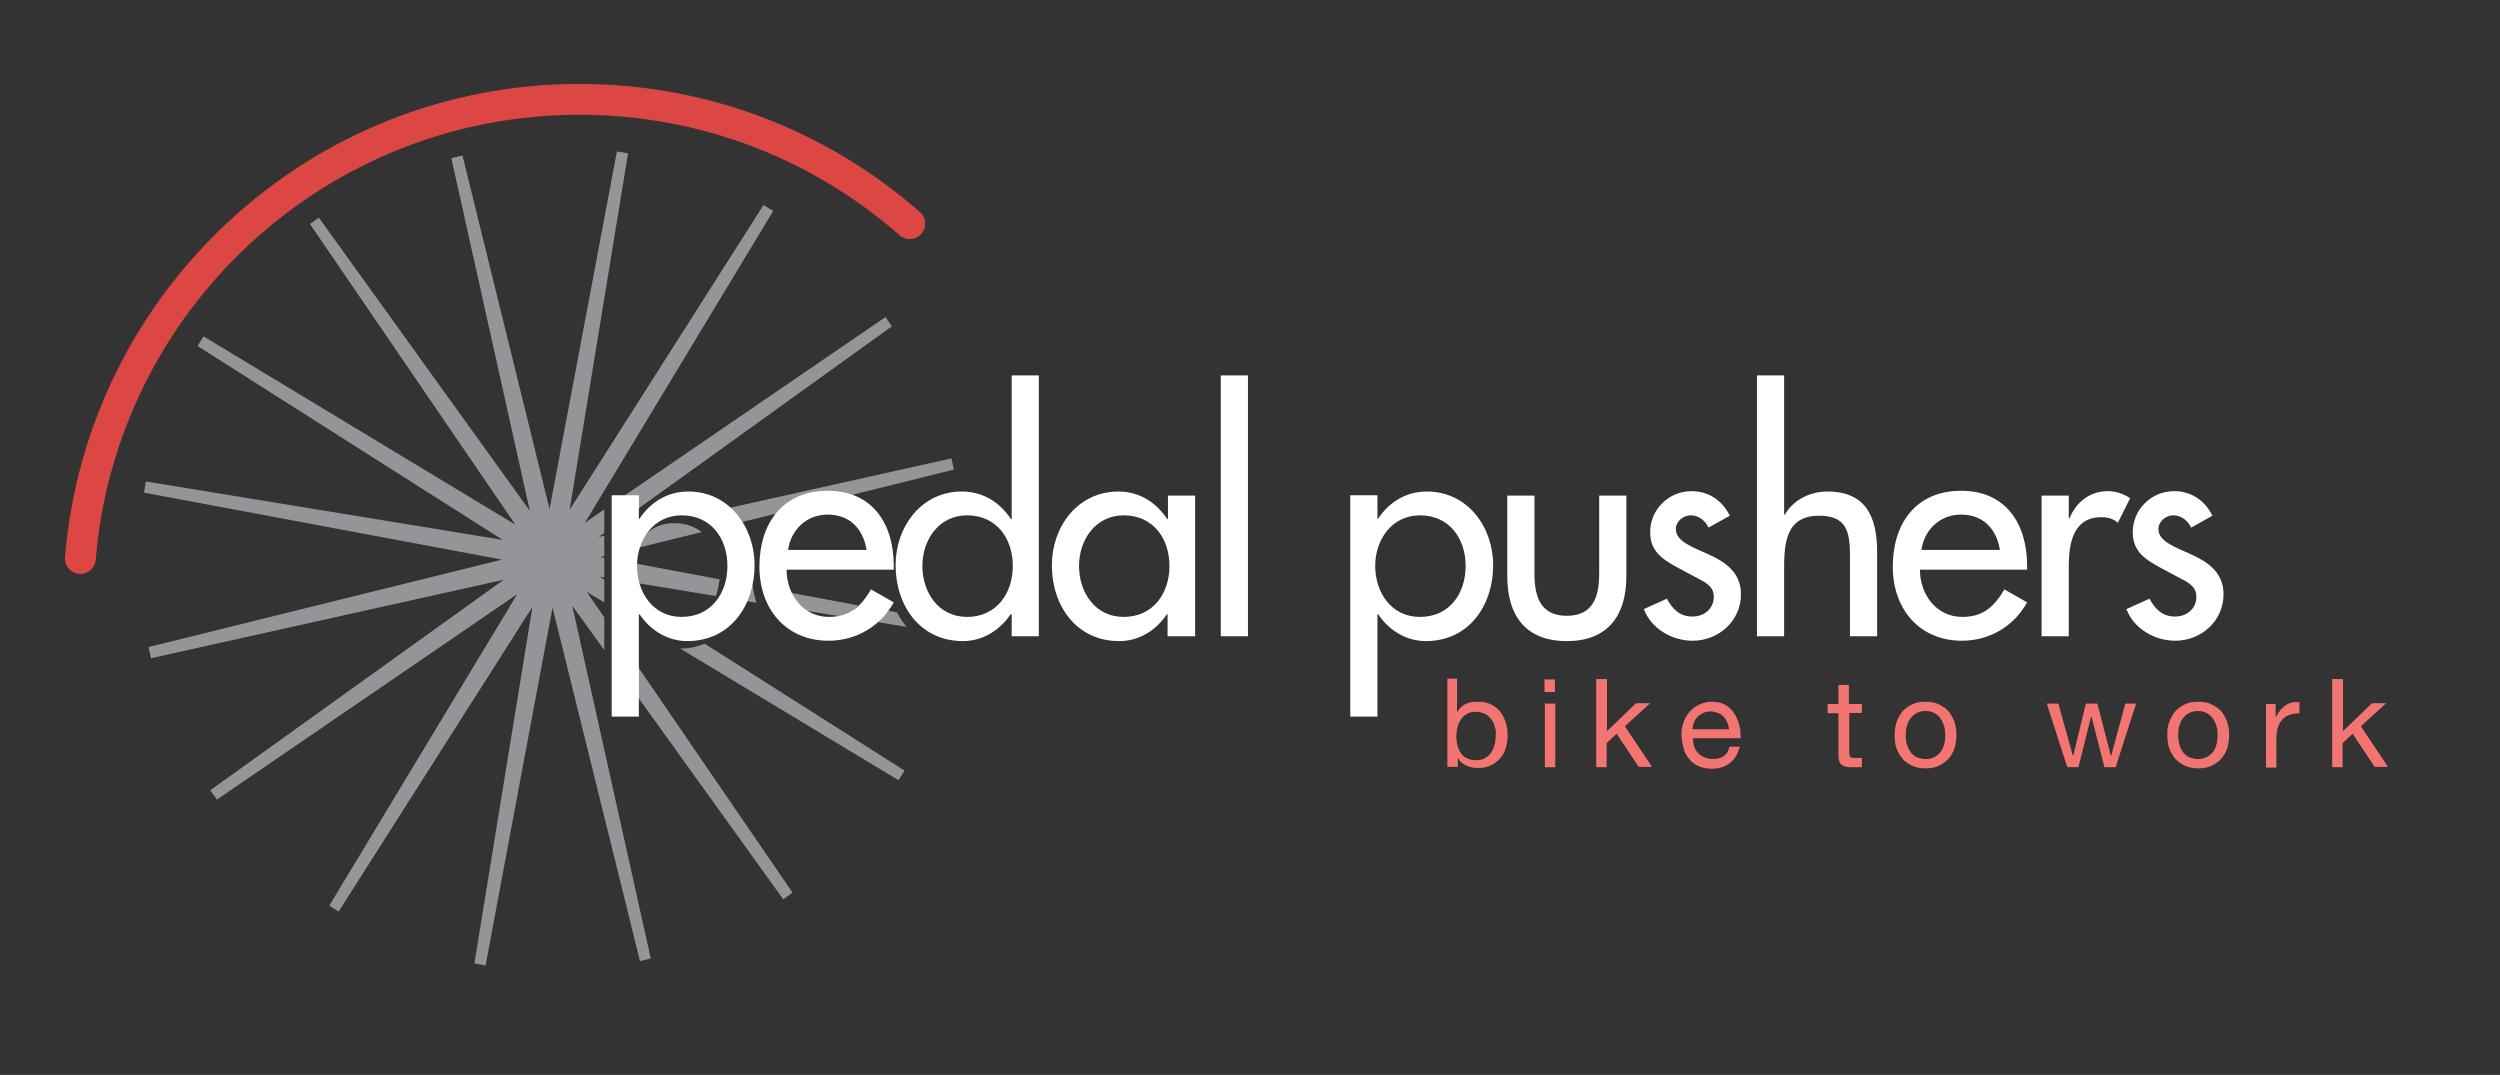 <?xml version="1.0" encoding="utf-8"?>
<!-- Generator: Adobe Illustrator 19.1.0, SVG Export Plug-In . SVG Version: 6.00 Build 0)  -->
<svg version="1.1" xmlns="http://www.w3.org/2000/svg" xmlns:xlink="http://www.w3.org/1999/xlink" x="0px" y="0px"
	 viewBox="0 0 671.9 288.9" style="enable-background:new 0 0 671.9 288.9;" xml:space="preserve">
<rect x="0" y="0" width="671.9" height="288.9" fill="#333333" stroke="none"/>
<style type="text/css">
	.st0{fill:#939598;}
	.st1{fill:#FFFFFF;}
	.st2{fill:none;stroke:#DC4744;stroke-width:8.285;stroke-linecap:round;stroke-miterlimit:10;}
	.st3{fill:#F27572;}
</style>
<g id="Layer_1">
	<g>
		<path class="st0" d="M202.3,157.4l-1.8-0.3c-0.2,1.5-0.5,2.9-0.9,4.3l3.7,0.6C202.8,160.5,202.5,159,202.3,157.4z"/>
		<path class="st0" d="M188.6,143c-1.9-1.5-4.4-2.4-7.4-2.4c-5,0-8.6,2.9-10.5,6.8L188.6,143z"/>
		<path class="st0" d="M227.4,165.9c1.2-0.8,2.2-1.9,3.2-3.2l-20.8-3.9c0.4,1.7,1.2,3.2,2.2,4.6L227.4,165.9z"/>
		<path class="st0" d="M241.1,164.6l-3-0.6c-0.6,1.2-1.4,2.2-2.2,3.2l7.8,1.3C242.7,167.4,241.9,166.1,241.1,164.6z"/>
		<path class="st0" d="M170.8,161.1c1.9,3.9,5.4,6.7,10.4,6.7c0,0,0.1,0,0.1,0L170.8,161.1z"/>
		<path class="st0" d="M193.4,155.7l-23.9-4.5c-0.2,0.9-0.3,1.9-0.3,2.9c0,0.8,0.1,1.5,0.2,2.3l23,3.8
			C192.9,158.8,193.2,157.3,193.4,155.7z"/>
		<path class="st0" d="M182.8,174.3l58.7,35.4l1.6-2.6L189.4,173C187.5,173.8,185.3,174.3,182.8,174.3z"/>
		<polygon class="st0" points="162.4,174.7 162.4,165.9 157.7,159.1 162.4,161.9 162.4,155.8 161.2,155 162.4,155.2 162.4,149.9 
			161.3,149.7 162.4,149.4 162.4,144 160.9,144.3 162.4,143.3 162.4,136.9 157.2,140.5 207.8,56.7 205.2,55.1 153.1,137 168.8,41.2 
			165.8,40.7 147.7,136.8 124.3,41.8 121.3,42.5 142.4,137.3 85.7,58.5 83.3,60.2 138.5,141 54.7,90.4 53.1,93 135.1,145.1 
			39.2,129.4 38.7,132.4 134.9,150.4 39.9,173.9 40.6,176.9 135.4,155.8 56.5,212.4 58.3,214.9 139,159.7 88.5,243.4 91,245 
			143.1,163.1 127.5,258.9 130.5,259.5 148.5,163.3 172,258.3 174.9,257.6 153.8,162.8 		"/>
		<polygon class="st0" points="169.6,184.8 210.5,241.7 213,239.9 169.6,176.5 		"/>
		<polygon class="st0" points="169.6,135.2 169.6,138.1 239.7,87.7 238,85.2 164.9,135.2 		"/>
		<path class="st0" d="M257.5,167.8L257.5,167.8l-4.1-0.9C254.7,167.5,256,167.8,257.5,167.8z"/>
		<path class="st0" d="M196.6,141l12.1-3c3-2.5,6.9-3.9,11.9-3.9c1.1,0,2.1,0.1,3.1,0.2l32.7-8.1l-0.7-3l-62.8,14
			C194.3,138.3,195.5,139.5,196.6,141z"/>
	</g>
	<g>
		<path class="st1" d="M171.6,139.5h0.2c3-4.5,7.5-7.4,13.2-7.4c10.9,0,17.8,9.5,17.8,19.8c0,10.8-6.5,20.4-18.1,20.4
			c-5.3,0-9.9-2.9-12.8-7.2h-0.2v27.5h-7.3v-59.5h7.3V139.5z M195.5,152.1c0-7.4-4.4-13.6-12.3-13.6c-7.5,0-12,6.5-12,13.6
			c0,7.1,4.3,13.7,12,13.7C191.1,165.8,195.5,159.5,195.5,152.1z"/>
		<path class="st1" d="M211.4,153.3c0.1,6.5,4.4,12.5,11.4,12.5c5.6,0,8.6-2.8,11.3-7.4l6.1,3.5c-3.6,6.5-10.2,10.3-17.5,10.3
			c-11.6,0-18.6-8.7-18.6-19.9c0-11.6,6.2-20.4,18.4-20.4c12,0,17.7,8.9,17.7,20.1v1.1H211.4z M232.9,147.8
			c-0.9-5.7-4.6-9.5-10.4-9.5c-5.7,0-9.9,4-10.7,9.5H232.9z"/>
		<path class="st1" d="M271.8,165.1h-0.2c-2.9,4.3-7.5,7.2-12.8,7.2c-11.6,0-18.1-9.6-18.1-20.4c0-10.3,6.9-19.8,17.8-19.8
			c5.7,0,10.2,2.9,13.2,7.4h0.2v-38.6h7.3V171h-7.3V165.1z M272.2,152.1c0-7.4-4.4-13.6-12.3-13.6c-7.5,0-12,6.5-12,13.6
			c0,7.1,4.3,13.7,12,13.7C267.8,165.8,272.2,159.5,272.2,152.1z"/>
		<path class="st1" d="M321.1,171h-7.3v-5.9h-0.2c-2.9,4.3-7.4,7.2-12.8,7.2c-11.6,0-18.1-9.6-18.1-20.4c0-10.3,6.9-19.8,17.9-19.8
			c5.6,0,10.1,2.9,13.1,7.4h0.2v-6.3h7.3V171z M314.3,152.1c0-7.4-4.4-13.6-12.3-13.6c-7.5,0-12,6.5-12,13.6c0,7.1,4.3,13.7,12,13.7
			C309.9,165.8,314.3,159.5,314.3,152.1z"/>
		<path class="st1" d="M335.4,171h-7.3v-70.1h7.3V171z"/>
		<path class="st1" d="M370.1,139.5h0.2c3-4.5,7.5-7.4,13.2-7.4c10.9,0,17.8,9.5,17.8,19.8c0,10.8-6.5,20.4-18.1,20.4
			c-5.3,0-9.9-2.9-12.8-7.2h-0.2v27.5h-7.3v-59.5h7.3V139.5z M393.9,152.1c0-7.4-4.4-13.6-12.3-13.6c-7.5,0-12,6.5-12,13.6
			c0,7.1,4.3,13.7,12,13.7C389.6,165.8,393.9,159.5,393.9,152.1z"/>
		<path class="st1" d="M412.4,133.2v20.9c0,6.1,1.5,11.4,8.7,11.4s8.7-5.3,8.7-11.4v-20.9h7.3v21.7c0,10.3-4.8,17.4-16,17.4
			s-16-7-16-17.4v-21.7H412.4z"/>
		<path class="st1" d="M459.2,141.8c-0.9-1.9-2.7-3.3-4.8-3.3c-2,0-4,1.6-4,3.7c0,3.3,4.4,4.8,8.8,6.8c4.4,2,8.7,4.8,8.7,10.7
			c0,7.2-6,12.5-13,12.5c-5.5,0-11.1-3.2-13.1-8.5l6.2-2.8c1.5,2.8,3.4,4.8,6.9,4.8c3.1,0,5.7-2.1,5.7-5.3c0-2-1-3-2.7-4.1l-7.1-3.8
			c-4.2-2.3-7.3-4.4-7.3-9.5c0-6.1,5-11,11.1-11c4.6,0,8.3,2.5,10.3,6.6L459.2,141.8z"/>
		<path class="st1" d="M479.5,100.9v37.4h0.2c2.3-4,6.8-6.2,11.4-6.2c10.7,0,13.4,7.2,13.4,16.4V171h-7.3v-21.6
			c0-6.5-0.9-10.8-8.3-10.8c-9.4,0-9.4,8.2-9.4,15.1V171h-7.3v-70.1H479.5z"/>
		<path class="st1" d="M516,153.3c0.1,6.5,4.4,12.5,11.4,12.5c5.6,0,8.6-2.8,11.3-7.4l6.1,3.5c-3.6,6.5-10.2,10.3-17.5,10.3
			c-11.6,0-18.6-8.7-18.6-19.9c0-11.6,6.2-20.4,18.4-20.4c12,0,17.7,8.9,17.7,20.1v1.1H516z M537.5,147.8c-0.9-5.7-4.6-9.5-10.4-9.5
			c-5.7,0-9.9,4-10.7,9.5H537.5z"/>
		<path class="st1" d="M556,139.3h0.2c1.8-4.4,5.5-7.3,10.3-7.3c2.1,0,4.2,0.7,6,1.9l-3.3,6.6c-1.3-1.1-2.7-1.5-4.4-1.5
			c-7.8,0-8.8,7.3-8.8,13.4V171h-7.3v-37.8h7.3V139.3z"/>
		<path class="st1" d="M588.9,141.8c-0.9-1.9-2.7-3.3-4.8-3.3c-2,0-4,1.6-4,3.7c0,3.3,4.4,4.8,8.8,6.8c4.4,2,8.7,4.8,8.7,10.7
			c0,7.2-6,12.5-13,12.5c-5.5,0-11.1-3.2-13.1-8.5l6.2-2.8c1.5,2.8,3.4,4.8,6.9,4.8c3.1,0,5.7-2.1,5.7-5.3c0-2-1-3-2.7-4.1l-7.1-3.8
			c-4.2-2.3-7.3-4.4-7.3-9.5c0-6.1,5-11,11.1-11c4.6,0,8.3,2.5,10.3,6.6L588.9,141.8z"/>
	</g>
	<path class="st2" d="M244.5,60.1c-23.7-20.8-54.7-33.4-88.8-33.4C85.2,26.7,27.3,81,21.6,150.1"/>
	<g>
		<path class="st3" d="M391.6,182.5v8.8h0.1c0.5-0.9,1.2-1.6,2.2-2.1s2.1-0.6,3.3-0.6c1.3,0,2.5,0.2,3.5,0.7c1,0.5,1.8,1.1,2.5,2
			c0.7,0.8,1.1,1.8,1.5,2.9c0.3,1.1,0.5,2.2,0.5,3.4s-0.2,2.4-0.5,3.4c-0.3,1.1-0.8,2-1.5,2.8c-0.7,0.8-1.5,1.4-2.5,1.9
			s-2.1,0.7-3.4,0.7c-0.4,0-0.9,0-1.4-0.1c-0.5-0.1-1-0.2-1.5-0.4c-0.5-0.2-1-0.5-1.4-0.8c-0.5-0.3-0.8-0.8-1.1-1.3h-0.1v2.3h-2.8
			v-23.7H391.6z M401.7,195.2c-0.2-0.8-0.5-1.4-1-2s-1-1.1-1.7-1.4s-1.5-0.5-2.4-0.5c-1,0-1.8,0.2-2.4,0.6c-0.7,0.4-1.2,0.9-1.6,1.5
			c-0.4,0.6-0.7,1.3-0.9,2.1c-0.2,0.8-0.3,1.6-0.3,2.4c0,0.8,0.1,1.7,0.3,2.4c0.2,0.8,0.5,1.5,0.9,2.1s1,1.1,1.7,1.4
			c0.7,0.4,1.5,0.5,2.5,0.5c1,0,1.8-0.2,2.4-0.6c0.7-0.4,1.2-0.9,1.6-1.5c0.4-0.6,0.7-1.3,0.9-2.1c0.2-0.8,0.3-1.6,0.3-2.5
			C402.1,196.7,402,195.9,401.7,195.2z"/>
		<path class="st3" d="M415.1,186v-3.4h2.8v3.4H415.1z M418,189.1v17.1h-2.8v-17.1H418z"/>
		<path class="st3" d="M431.9,182.5v14l7.8-7.5h3.8l-6.8,6.2l7.3,10.9h-3.6l-5.9-8.9l-2.7,2.5v6.5h-2.8v-23.7H431.9z"/>
		<path class="st3" d="M464.9,205.1c-1.3,1-2.9,1.5-4.8,1.5c-1.4,0-2.6-0.2-3.6-0.7c-1-0.4-1.9-1.1-2.5-1.9
			c-0.7-0.8-1.2-1.7-1.5-2.8c-0.3-1.1-0.5-2.3-0.6-3.6c0-1.3,0.2-2.5,0.6-3.6c0.4-1.1,1-2,1.7-2.8c0.7-0.8,1.6-1.4,2.6-1.9
			c1-0.4,2.1-0.7,3.2-0.7c1.5,0,2.8,0.3,3.8,0.9c1,0.6,1.8,1.4,2.4,2.4c0.6,1,1,2,1.3,3.2s0.3,2.2,0.3,3.3h-12.8
			c0,0.8,0.1,1.5,0.3,2.1c0.2,0.7,0.5,1.3,1,1.8c0.4,0.5,1,0.9,1.7,1.2s1.5,0.5,2.4,0.5c1.2,0,2.2-0.3,2.9-0.8
			c0.8-0.6,1.3-1.4,1.5-2.5h2.8C467,202.7,466.2,204.1,464.9,205.1z M464.2,194.1c-0.3-0.6-0.6-1.1-1-1.5s-0.9-0.8-1.5-1
			s-1.2-0.4-1.9-0.4c-0.7,0-1.4,0.1-2,0.4c-0.6,0.3-1.1,0.6-1.5,1c-0.4,0.4-0.8,1-1,1.5c-0.2,0.6-0.4,1.2-0.4,1.9h9.8
			C464.6,195.3,464.5,194.7,464.2,194.1z"/>
		<path class="st3" d="M500.4,189.1v2.5H497v10.6c0,0.3,0,0.6,0.1,0.8c0.1,0.2,0.2,0.4,0.3,0.5c0.2,0.1,0.4,0.2,0.6,0.2s0.6,0,1.1,0
			h1.3v2.5h-2.2c-0.7,0-1.4,0-1.9-0.1s-0.9-0.3-1.3-0.5c-0.3-0.3-0.6-0.6-0.7-1.1c-0.2-0.5-0.2-1.1-0.2-1.9v-10.9h-2.9v-2.5h2.9
			v-5.1h2.8v5.1H500.4z"/>
		<path class="st3" d="M509.7,194.1c0.4-1.1,0.9-2,1.6-2.9c0.7-0.8,1.6-1.4,2.6-1.9s2.2-0.7,3.6-0.7c1.4,0,2.6,0.2,3.6,0.7
			s1.9,1.1,2.6,1.9c0.7,0.8,1.2,1.8,1.6,2.9c0.4,1.1,0.5,2.3,0.5,3.5c0,1.3-0.2,2.4-0.5,3.5c-0.4,1.1-0.9,2-1.6,2.8
			c-0.7,0.8-1.6,1.4-2.6,1.9c-1,0.5-2.2,0.7-3.6,0.7c-1.3,0-2.5-0.2-3.6-0.7c-1-0.5-1.9-1.1-2.6-1.9c-0.7-0.8-1.2-1.8-1.6-2.8
			c-0.4-1.1-0.5-2.3-0.5-3.5C509.2,196.4,509.4,195.2,509.7,194.1z M512.6,200.4c0.3,0.8,0.7,1.5,1.1,2c0.5,0.5,1.1,1,1.7,1.2
			s1.3,0.4,2.1,0.4c0.7,0,1.4-0.1,2.1-0.4s1.2-0.7,1.7-1.2c0.5-0.5,0.9-1.2,1.1-2c0.3-0.8,0.4-1.7,0.4-2.8c0-1-0.1-2-0.4-2.8
			c-0.3-0.8-0.7-1.5-1.1-2c-0.5-0.6-1.1-1-1.7-1.3s-1.3-0.4-2.1-0.4c-0.7,0-1.4,0.1-2.1,0.4s-1.2,0.7-1.7,1.3
			c-0.5,0.6-0.9,1.2-1.1,2c-0.3,0.8-0.4,1.7-0.4,2.8C512.2,198.7,512.3,199.6,512.6,200.4z"/>
		<path class="st3" d="M565.6,206.2l-3.5-13.6h-0.1l-3.4,13.6h-3l-5.5-17.1h3.1l3.9,14h0.1l3.4-14h3.1l3.6,14h0.1l3.8-14h2.9
			l-5.5,17.1H565.6z"/>
		<path class="st3" d="M583,194.1c0.4-1.1,0.9-2,1.6-2.9c0.7-0.8,1.6-1.4,2.6-1.9s2.2-0.7,3.6-0.7c1.4,0,2.6,0.2,3.6,0.7
			s1.9,1.1,2.6,1.9c0.7,0.8,1.2,1.8,1.6,2.9c0.4,1.1,0.5,2.3,0.5,3.5c0,1.3-0.2,2.4-0.5,3.5c-0.4,1.1-0.9,2-1.6,2.8
			c-0.7,0.8-1.6,1.4-2.6,1.9c-1,0.5-2.2,0.7-3.6,0.7c-1.3,0-2.5-0.2-3.6-0.7c-1-0.5-1.9-1.1-2.6-1.9c-0.7-0.8-1.2-1.8-1.6-2.8
			c-0.4-1.1-0.5-2.3-0.5-3.5C582.4,196.4,582.6,195.2,583,194.1z M585.8,200.4c0.3,0.8,0.7,1.5,1.1,2c0.5,0.5,1.1,1,1.7,1.2
			s1.3,0.4,2.1,0.4c0.7,0,1.4-0.1,2.1-0.4s1.2-0.7,1.7-1.2c0.5-0.5,0.9-1.2,1.1-2c0.3-0.8,0.4-1.7,0.4-2.8c0-1-0.1-2-0.4-2.8
			c-0.3-0.8-0.7-1.5-1.1-2c-0.5-0.6-1.1-1-1.7-1.3s-1.3-0.4-2.1-0.4c-0.7,0-1.4,0.1-2.1,0.4s-1.2,0.7-1.7,1.3
			c-0.5,0.6-0.9,1.2-1.1,2c-0.3,0.8-0.4,1.7-0.4,2.8C585.4,198.7,585.6,199.6,585.8,200.4z"/>
		<path class="st3" d="M611.6,189.1v3.6h0.1c0.7-1.4,1.5-2.4,2.5-3.1c1-0.7,2.3-1,3.8-0.9v3c-1.1,0-2.1,0.2-2.9,0.5
			c-0.8,0.3-1.4,0.8-1.9,1.4c-0.5,0.6-0.8,1.3-1.1,2.2c-0.2,0.9-0.3,1.8-0.3,2.9v7.6h-2.8v-17.1H611.6z"/>
		<path class="st3" d="M629.7,182.5v14l7.8-7.5h3.8l-6.8,6.2l7.3,10.9h-3.6l-5.9-8.9l-2.7,2.5v6.5h-2.8v-23.7H629.7z"/>
	</g>
</g>
<g id="Layer_2">
</g>
</svg>
